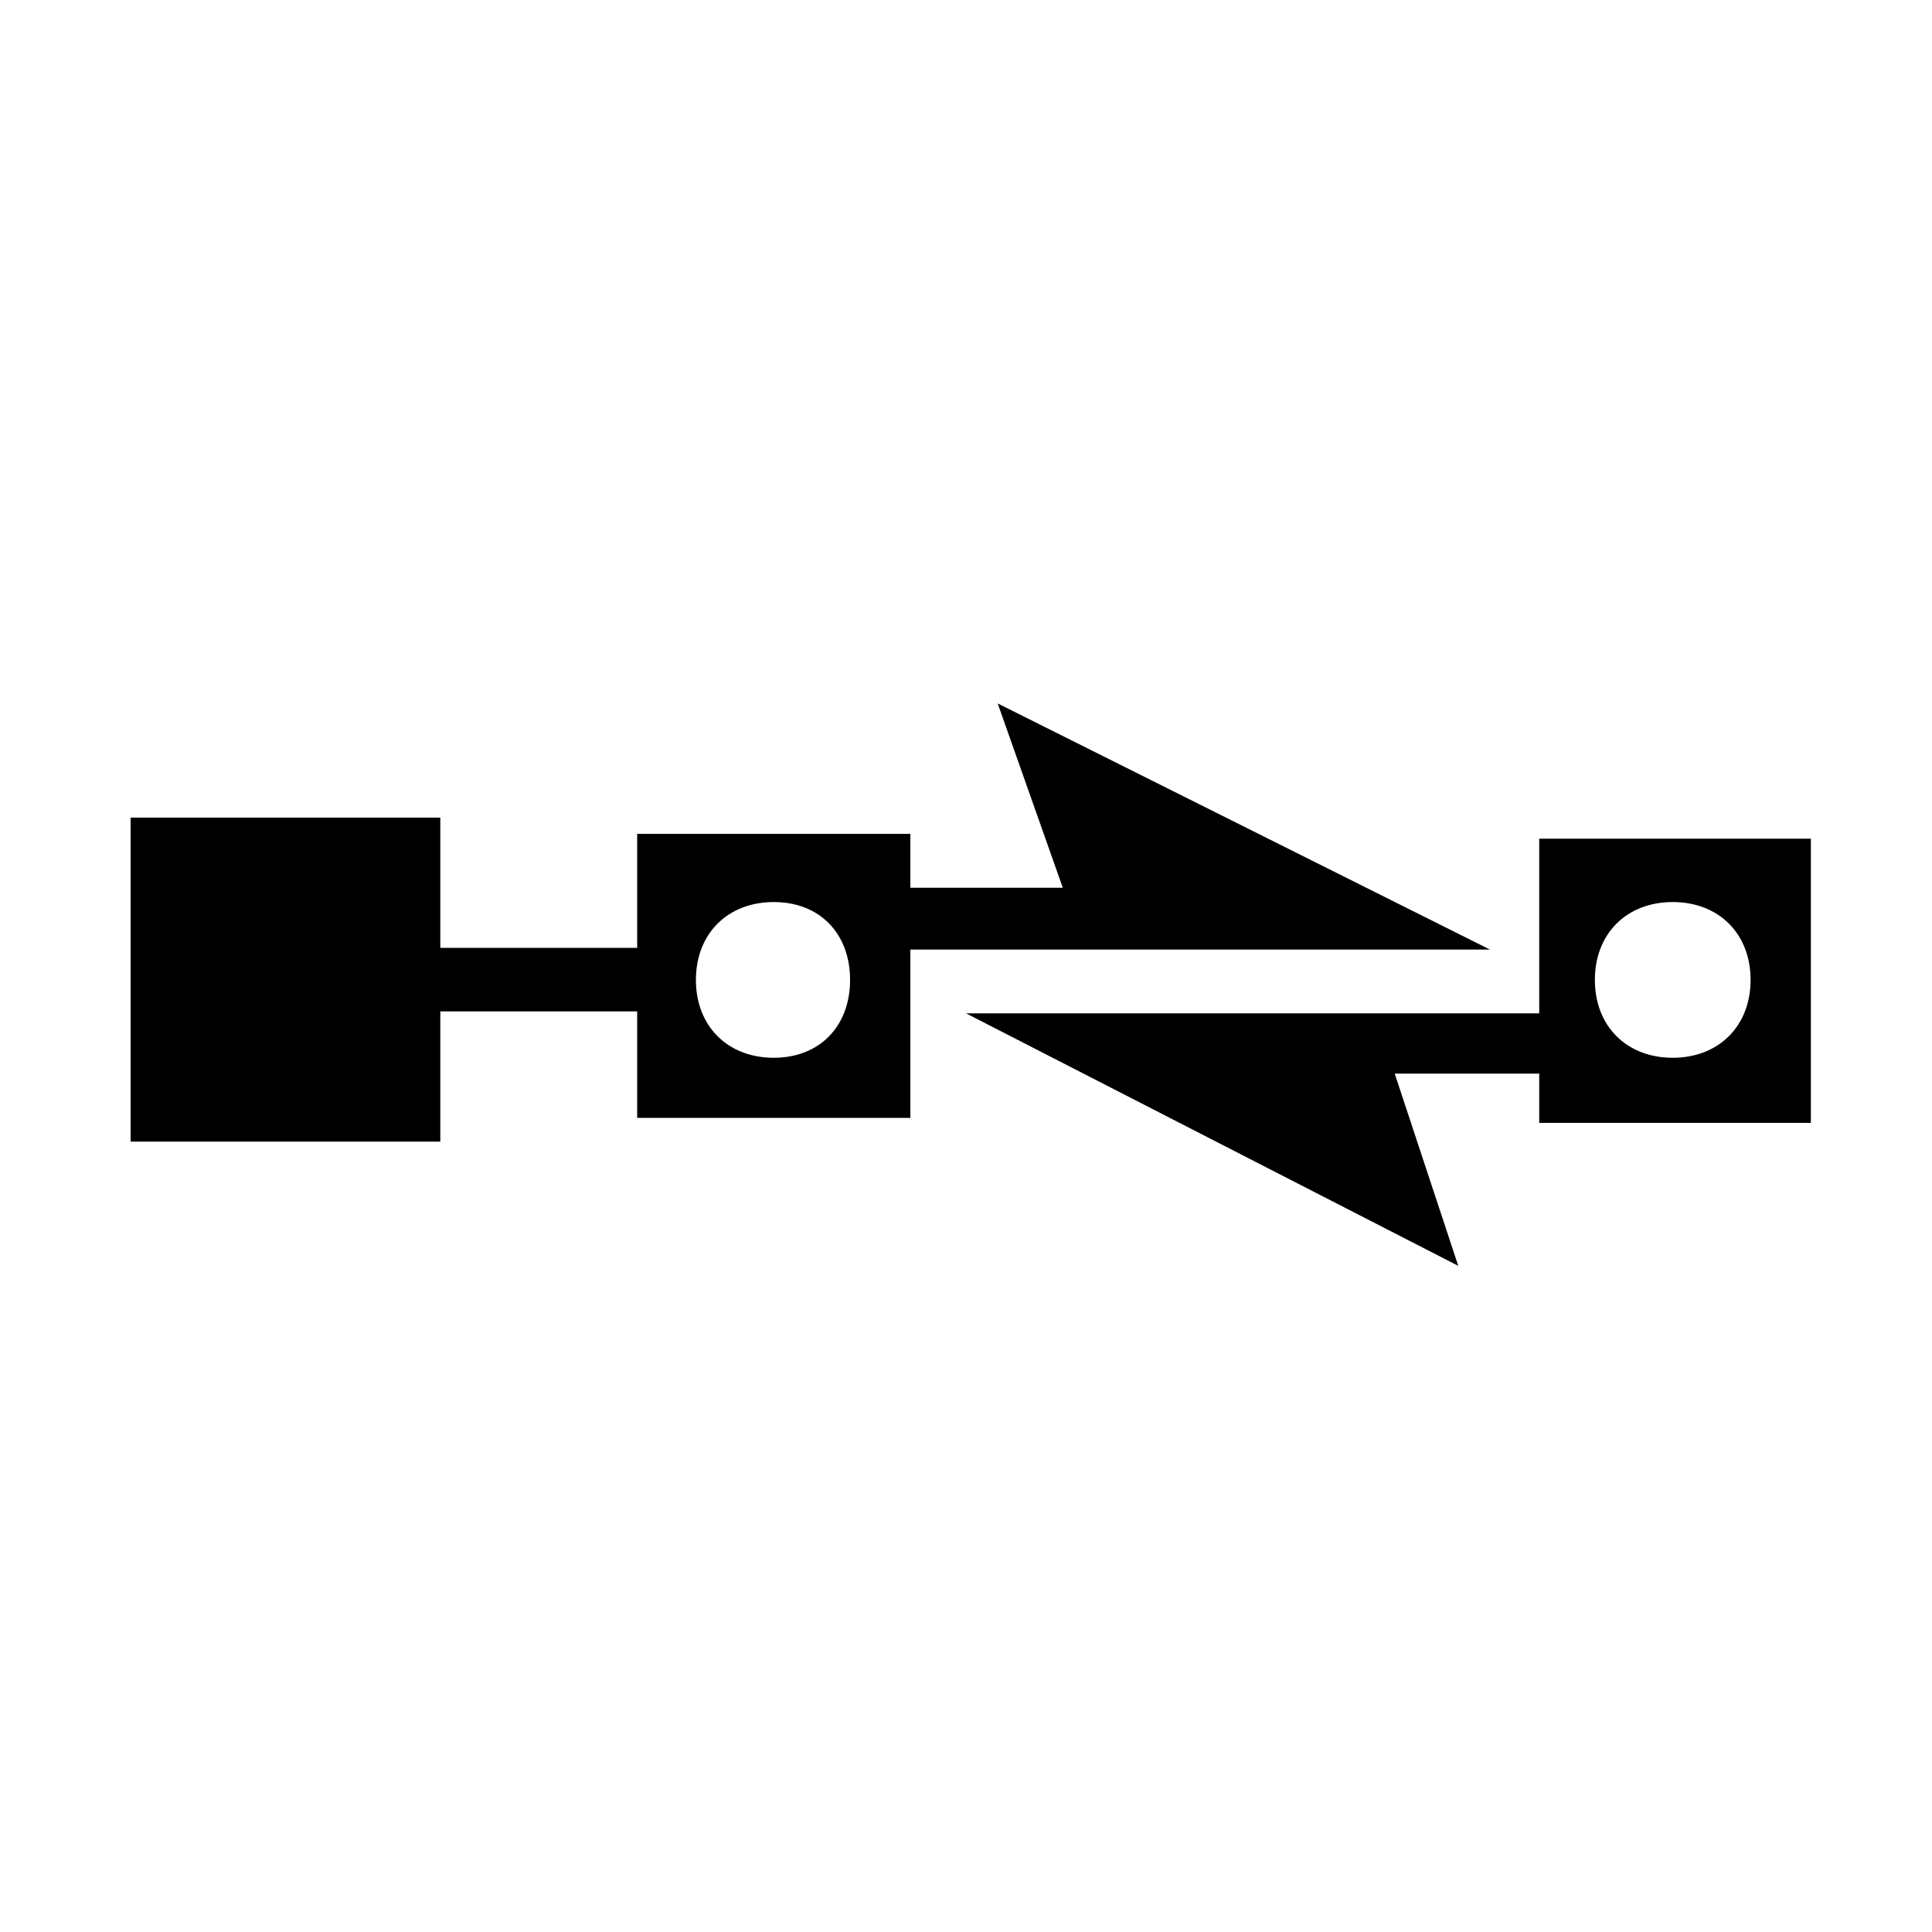 <?xml version="1.0" encoding="UTF-8"?><svg id="_00" xmlns="http://www.w3.org/2000/svg" viewBox="0 0 100 100"><path d="m32.98,43.16h14.14v2.79h7.89l-3.37-9.54,25.48,12.74h-30v8.71h-14.14v-5.51h-10.19v6.74H6.76v-16.77h16.03v6.74h10.19v-5.92Zm7.07,11.59c2.38,0,3.95-1.64,3.95-4.03s-1.56-4.03-3.95-4.03-4.03,1.64-4.03,4.03,1.64,4.03,4.03,4.03Zm35.43,10.77l-25.48-13.07h29.67v3.12h-7.48l3.29,9.95Zm4.19-22.11h14.06v14.71h-14.06v-14.71Zm6.91,11.34c2.38,0,4.03-1.64,4.03-4.03s-1.64-4.03-4.03-4.03-4.03,1.64-4.03,4.03,1.64,4.03,4.03,4.03Z"/></svg>